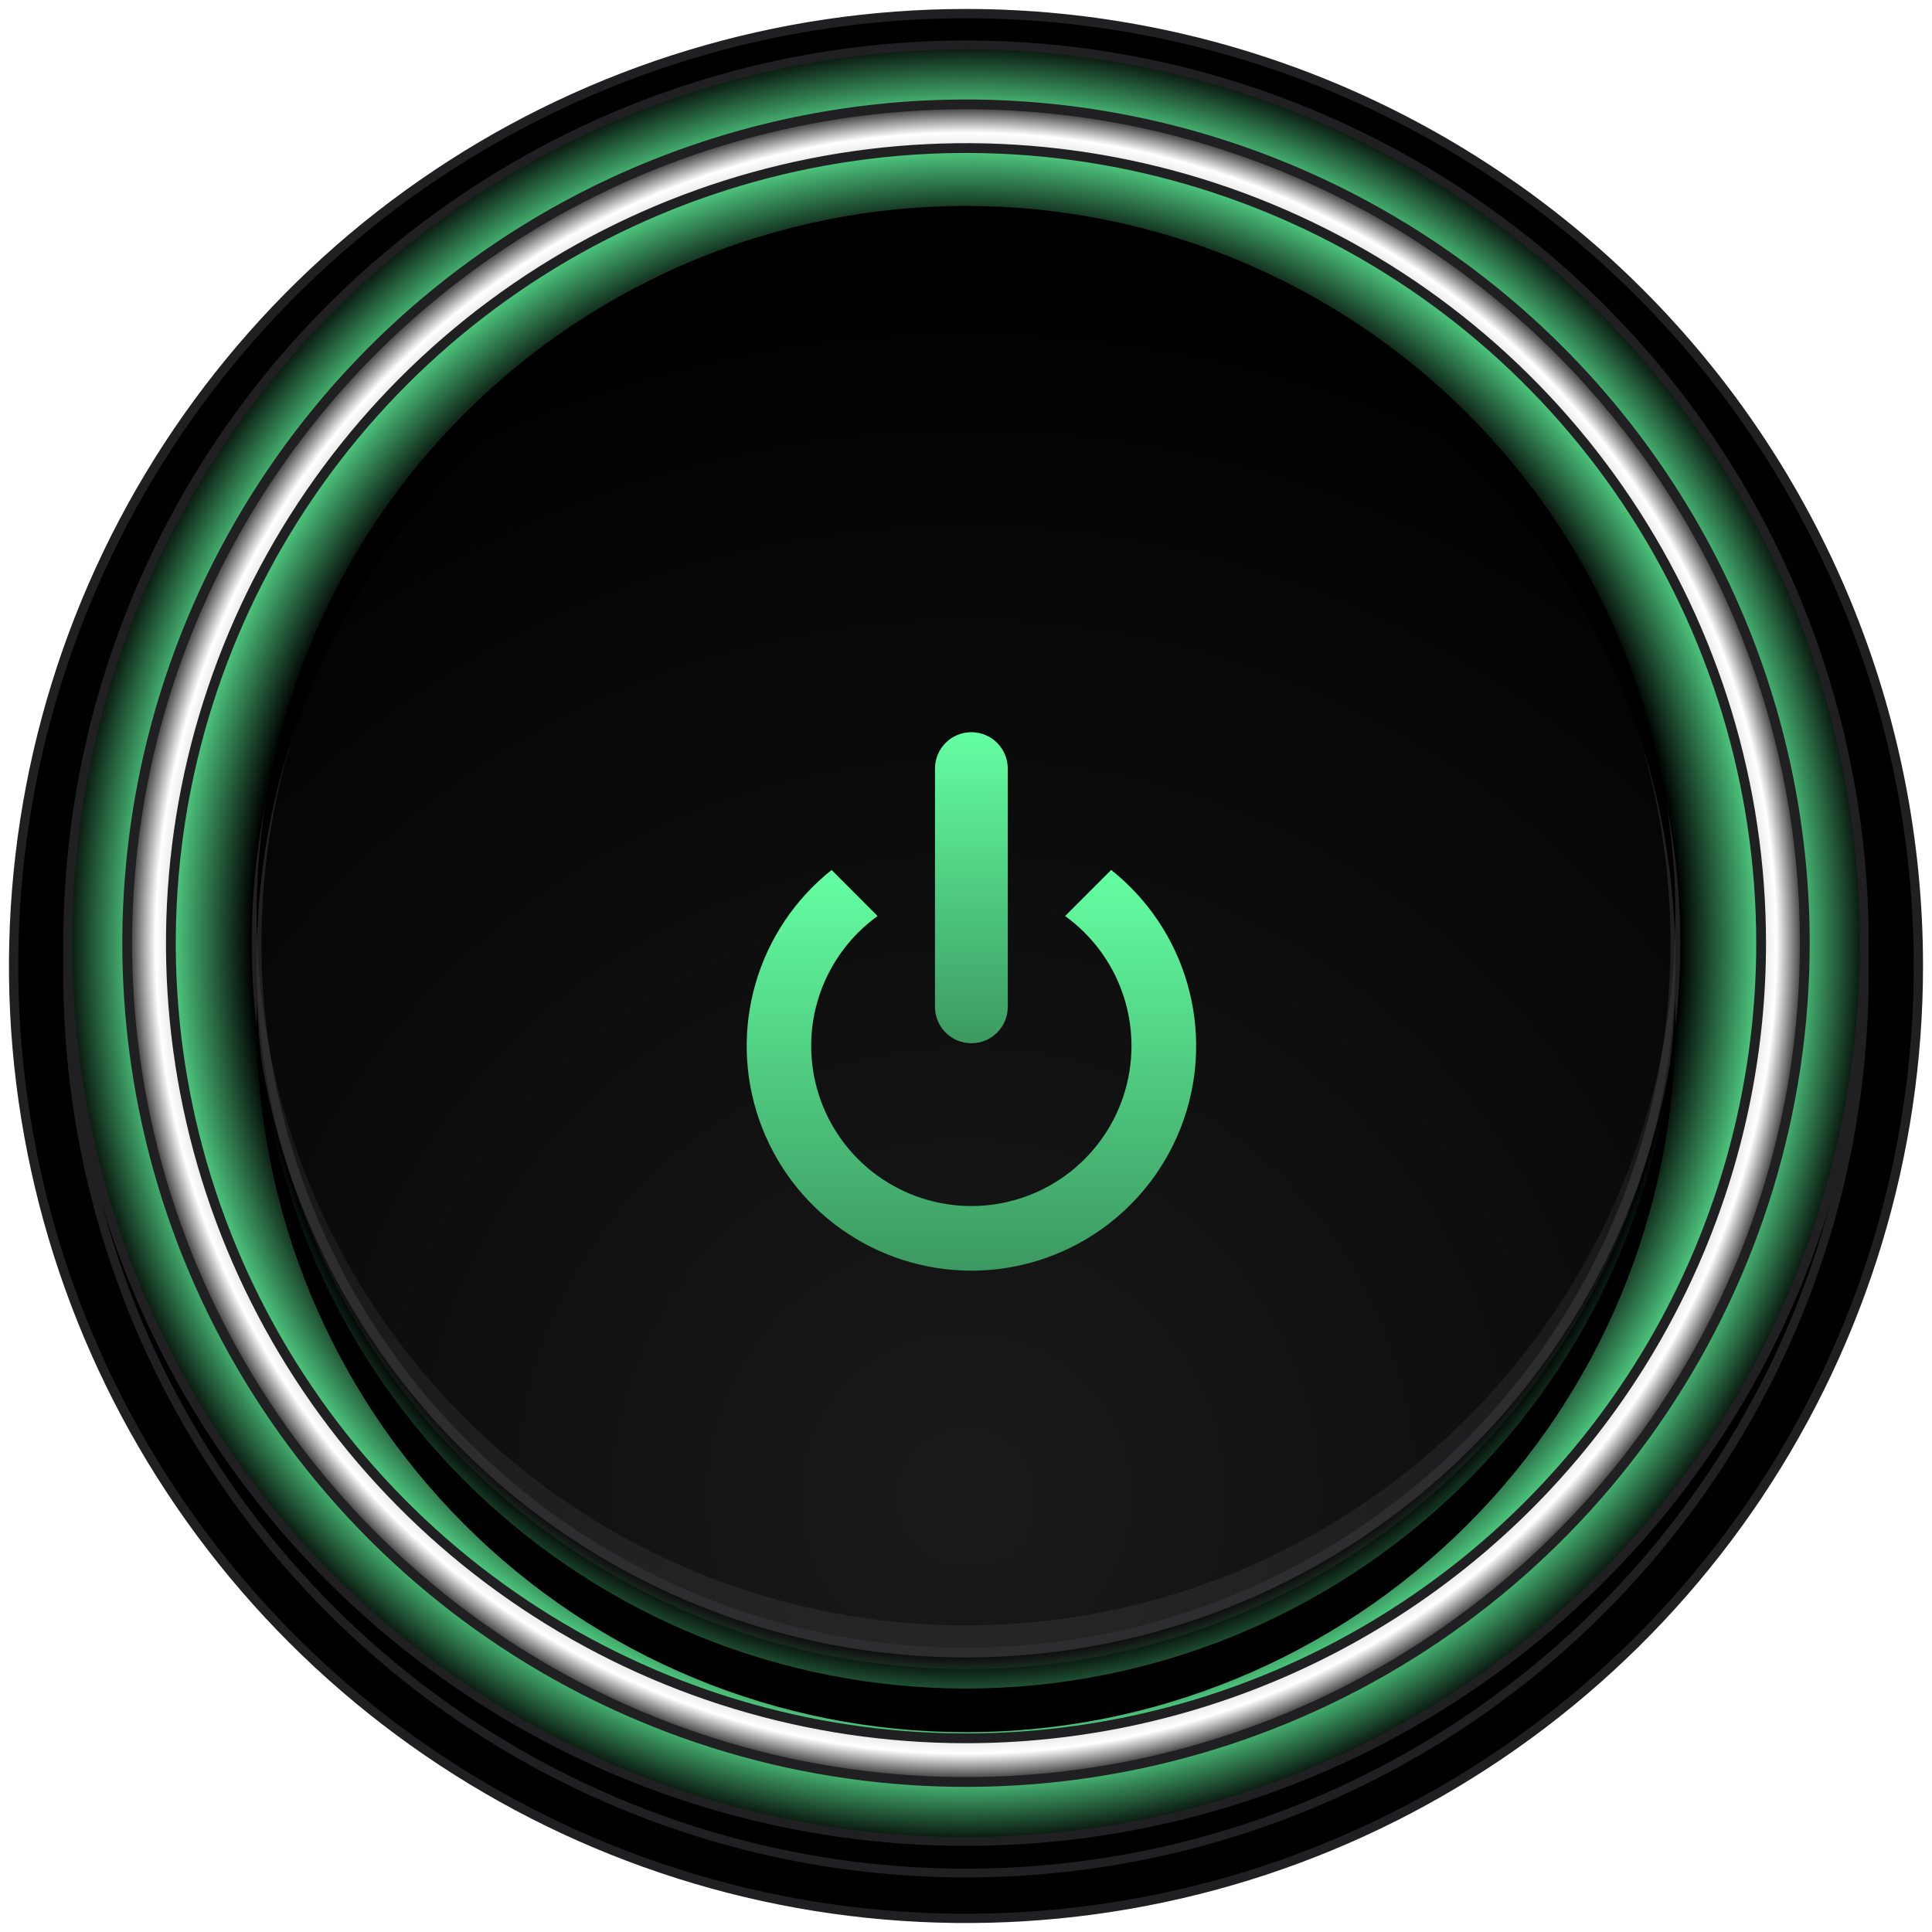 <svg width="142" height="142" viewBox="0 0 142 142" fill="none" xmlns="http://www.w3.org/2000/svg">
<path d="M71 1C57.155 1 43.621 5.105 32.11 12.797C20.599 20.489 11.627 31.421 6.328 44.212C1.03 57.003 -0.356 71.078 2.345 84.656C5.046 98.235 11.713 110.708 21.503 120.497C31.292 130.287 43.765 136.954 57.344 139.655C70.922 142.356 84.997 140.97 97.788 135.672C110.579 130.373 121.511 121.401 129.203 109.89C136.895 98.379 141 84.845 141 71C141 52.435 133.625 34.63 120.497 21.503C107.37 8.375 89.565 1 71 1Z" fill="url(#paint0_radial_4085_1874)" stroke="#202022" stroke-width="0.681" stroke-miterlimit="10"/>
<path d="M71 5.617C57.942 5.617 45.176 9.49 34.319 16.745C23.461 24 14.998 34.311 10.001 46.376C5.004 58.44 3.696 71.715 6.244 84.523C8.792 97.331 15.08 109.095 24.314 118.329C33.547 127.562 45.312 133.851 58.119 136.398C70.927 138.946 84.202 137.638 96.267 132.641C108.331 127.644 118.643 119.181 125.898 108.324C133.153 97.466 137.025 84.701 137.025 71.642C137.025 62.972 135.317 54.386 131.999 46.376C128.681 38.365 123.818 31.087 117.687 24.956C111.556 18.825 104.277 13.961 96.267 10.643C88.256 7.325 79.671 5.617 71 5.617Z" fill="black" stroke="#202022" stroke-width="0.642" stroke-miterlimit="10"/>
<path d="M71 3.299C57.942 3.299 45.176 7.171 34.319 14.426C23.461 21.681 14.998 31.993 10.001 44.057C5.004 56.122 3.696 69.397 6.244 82.205C8.792 95.012 15.08 106.777 24.314 116.01C33.547 125.244 45.312 131.532 58.119 134.08C70.927 136.628 84.202 135.32 96.267 130.323C108.331 125.325 118.643 116.863 125.898 106.005C133.153 95.147 137.025 82.382 137.025 69.324C137.025 60.653 135.317 52.068 131.999 44.057C128.681 36.047 123.818 28.768 117.687 22.637C111.556 16.506 104.277 11.643 96.267 8.325C88.256 5.007 79.671 3.299 71 3.299ZM71 121.464C60.688 121.464 50.607 118.406 42.032 112.677C33.458 106.948 26.775 98.805 22.829 89.277C18.882 79.75 17.85 69.266 19.862 59.152C21.873 49.038 26.839 39.747 34.131 32.455C41.423 25.163 50.714 20.197 60.828 18.185C70.942 16.174 81.426 17.206 90.953 21.152C100.481 25.099 108.624 31.782 114.353 40.356C120.082 48.931 123.14 59.011 123.14 69.324C123.14 83.152 117.647 96.414 107.869 106.193C98.091 115.971 84.829 121.464 71 121.464Z" fill="url(#paint1_radial_4085_1874)" stroke="#202022" stroke-width="0.642" stroke-miterlimit="10"/>
<path d="M71 121.464C60.688 121.464 50.607 118.406 42.032 112.677C33.458 106.948 26.775 98.805 22.829 89.277C18.882 79.75 17.85 69.266 19.861 59.152C21.873 49.038 26.839 39.747 34.131 32.455C41.423 25.163 50.714 20.197 60.828 18.185C70.942 16.174 81.426 17.206 90.953 21.152C100.481 25.099 108.624 31.782 114.353 40.356C120.082 48.931 123.14 59.011 123.14 69.324C123.14 83.152 117.647 96.415 107.869 106.193C98.091 115.971 84.829 121.464 71 121.464Z" fill="url(#paint2_radial_4085_1874)" stroke="#202022" stroke-width="0.713" stroke-miterlimit="10"/>
<path opacity="0.06" d="M71 119.467C57.45 119.465 44.434 114.188 34.708 104.753C24.983 95.319 19.312 82.469 18.898 68.926C18.898 69.465 18.86 69.998 18.86 70.531C18.86 77.378 20.208 84.159 22.829 90.484C25.449 96.81 29.29 102.558 34.131 107.4C38.973 112.242 44.721 116.082 51.047 118.703C57.373 121.323 64.153 122.672 71 122.672C77.847 122.672 84.627 121.323 90.953 118.703C97.279 116.082 103.027 112.242 107.869 107.4C112.71 102.558 116.551 96.81 119.171 90.484C121.792 84.159 123.14 77.378 123.14 70.531C123.14 69.998 123.14 69.465 123.102 68.926C122.688 82.469 117.017 95.319 107.292 104.753C97.566 114.188 84.55 119.465 71 119.467Z" fill="white"/>
<g style="mix-blend-mode:multiply">
<path d="M71 124.104C57.451 124.102 44.436 118.825 34.71 109.392C24.985 99.96 19.314 87.111 18.898 73.569C18.898 74.102 18.86 74.635 18.86 75.174C18.86 89.003 24.353 102.265 34.131 112.043C43.909 121.821 57.172 127.315 71 127.315C84.829 127.315 98.091 121.821 107.869 112.043C117.647 102.265 123.14 89.003 123.14 75.174C123.14 74.635 123.14 74.102 123.102 73.569C122.686 87.111 117.015 99.96 107.29 109.392C97.564 118.825 84.549 124.102 71 124.104Z" fill="black"/>
</g>
<g style="mix-blend-mode:multiply">
<path d="M71 18.346C84.549 18.348 97.564 23.624 107.29 33.057C117.015 42.49 122.686 55.339 123.102 68.881C123.102 68.348 123.14 67.815 123.14 67.275C123.14 53.447 117.647 40.185 107.869 30.406C98.091 20.628 84.829 15.135 71 15.135C57.172 15.135 43.909 20.628 34.131 30.406C24.353 40.185 18.86 53.447 18.86 67.275C18.86 67.815 18.86 68.348 18.898 68.881C19.314 55.339 24.985 42.49 34.71 33.057C44.436 23.624 57.451 18.348 71 18.346Z" fill="black"/>
</g>
<g style="mix-blend-mode:screen">
<path d="M71 7.672C58.806 7.672 46.887 11.288 36.748 18.063C26.61 24.837 18.708 34.466 14.042 45.731C9.375 56.996 8.154 69.392 10.533 81.351C12.912 93.311 18.784 104.296 27.406 112.918C36.028 121.54 47.013 127.412 58.972 129.791C70.932 132.169 83.328 130.949 94.593 126.282C105.858 121.616 115.487 113.714 122.261 103.576C129.036 93.437 132.651 81.517 132.651 69.324C132.651 52.973 126.156 37.292 114.594 25.73C103.032 14.168 87.351 7.672 71 7.672ZM71 127.764C59.442 127.764 48.143 124.337 38.532 117.915C28.922 111.494 21.431 102.367 17.008 91.688C12.585 81.009 11.428 69.259 13.683 57.923C15.938 46.586 21.503 36.173 29.677 28C37.849 19.827 48.263 14.261 59.599 12.006C70.935 9.751 82.686 10.909 93.364 15.332C104.043 19.755 113.17 27.246 119.591 36.856C126.013 46.467 129.44 57.765 129.44 69.324C129.44 84.823 123.283 99.688 112.324 110.647C101.364 121.607 86.499 127.764 71 127.764Z" fill="url(#paint3_radial_4085_1874)" style="mix-blend-mode:screen"/>
<path d="M71 7.672C58.806 7.672 46.887 11.288 36.748 18.063C26.61 24.837 18.708 34.466 14.042 45.731C9.375 56.996 8.154 69.392 10.533 81.351C12.912 93.311 18.784 104.296 27.406 112.918C36.028 121.54 47.013 127.412 58.972 129.791C70.932 132.169 83.328 130.949 94.593 126.282C105.858 121.616 115.487 113.714 122.261 103.576C129.036 93.437 132.651 81.517 132.651 69.324C132.651 52.973 126.156 37.292 114.594 25.73C103.032 14.168 87.351 7.672 71 7.672ZM71 127.764C59.442 127.764 48.143 124.337 38.532 117.915C28.922 111.494 21.431 102.367 17.008 91.688C12.585 81.009 11.428 69.259 13.683 57.923C15.938 46.586 21.503 36.173 29.677 28C37.849 19.827 48.263 14.261 59.599 12.006C70.935 9.751 82.686 10.909 93.364 15.332C104.043 19.755 113.17 27.246 119.591 36.856C126.013 46.467 129.44 57.765 129.44 69.324C129.44 84.823 123.283 99.688 112.324 110.647C101.364 121.607 86.499 127.764 71 127.764Z" stroke="#202022" stroke-width="0.719" stroke-miterlimit="10"/>
</g>
<g filter="url(#filter0_d_4085_1874)">
<path d="M81.667 60.943L78.283 64.328C80.301 65.784 81.805 67.844 82.579 70.209C83.353 72.574 83.358 75.124 82.593 77.492C81.827 79.861 80.331 81.925 78.318 83.39C76.306 84.854 73.881 85.643 71.392 85.643C68.903 85.643 66.478 84.854 64.466 83.39C62.453 81.925 60.957 79.861 60.191 77.492C59.425 75.124 59.43 72.574 60.205 70.209C60.979 67.844 62.483 65.784 64.501 64.328L61.123 60.943C58.44 63.075 56.486 65.989 55.533 69.281C54.579 72.574 54.674 76.081 55.803 79.317C56.932 82.553 59.04 85.358 61.834 87.342C64.628 89.327 67.971 90.393 71.398 90.393C74.826 90.393 78.168 89.327 80.963 87.342C83.757 85.358 85.865 82.553 86.994 79.317C88.123 76.081 88.217 72.574 87.264 69.281C86.311 65.989 84.357 63.075 81.674 60.943H81.667Z" fill="url(#paint4_linear_4085_1874)"/>
</g>
<g filter="url(#filter1_d_4085_1874)">
<path d="M74.07 71.003V53.49C74.07 52.013 72.872 50.816 71.395 50.816C69.918 50.816 68.72 52.013 68.72 53.49V71.003C68.72 72.48 69.918 73.678 71.395 73.678C72.872 73.678 74.07 72.48 74.07 71.003Z" fill="url(#paint5_linear_4085_1874)"/>
</g>
<defs>
<filter id="filter0_d_4085_1874" x="39.881" y="48.943" width="63.035" height="59.45" filterUnits="userSpaceOnUse" color-interpolation-filters="sRGB">
<feFlood flood-opacity="0" result="BackgroundImageFix"/>
<feColorMatrix in="SourceAlpha" type="matrix" values="0 0 0 0 0 0 0 0 0 0 0 0 0 0 0 0 0 0 127 0" result="hardAlpha"/>
<feOffset dy="3"/>
<feGaussianBlur stdDeviation="7.5"/>
<feComposite in2="hardAlpha" operator="out"/>
<feColorMatrix type="matrix" values="0 0 0 0 0 0 0 0 0 1 0 0 0 0 0.4 0 0 0 1 0"/>
<feBlend mode="normal" in2="BackgroundImageFix" result="effect1_dropShadow_4085_1874"/>
<feBlend mode="normal" in="SourceGraphic" in2="effect1_dropShadow_4085_1874" result="shape"/>
</filter>
<filter id="filter1_d_4085_1874" x="53.72" y="38.816" width="35.35" height="52.862" filterUnits="userSpaceOnUse" color-interpolation-filters="sRGB">
<feFlood flood-opacity="0" result="BackgroundImageFix"/>
<feColorMatrix in="SourceAlpha" type="matrix" values="0 0 0 0 0 0 0 0 0 0 0 0 0 0 0 0 0 0 127 0" result="hardAlpha"/>
<feOffset dy="3"/>
<feGaussianBlur stdDeviation="7.5"/>
<feComposite in2="hardAlpha" operator="out"/>
<feColorMatrix type="matrix" values="0 0 0 0 0 0 0 0 0 1 0 0 0 0 0.4 0 0 0 1 0"/>
<feBlend mode="normal" in2="BackgroundImageFix" result="effect1_dropShadow_4085_1874"/>
<feBlend mode="normal" in="SourceGraphic" in2="effect1_dropShadow_4085_1874" result="shape"/>
</filter>
<radialGradient id="paint0_radial_4085_1874" cx="0" cy="0" r="1" gradientUnits="userSpaceOnUse" gradientTransform="translate(71 71) scale(70)">
<stop stop-color="#1A1A1A"/>
<stop offset="1"/>
</radialGradient>
<radialGradient id="paint1_radial_4085_1874" cx="0" cy="0" r="1" gradientUnits="userSpaceOnUse" gradientTransform="translate(71 69.324) scale(66.025)">
<stop offset="0.79"/>
<stop offset="0.9" stop-color="#64FFA2"/>
<stop offset="1"/>
</radialGradient>
<radialGradient id="paint2_radial_4085_1874" cx="0" cy="0" r="1" gradientUnits="userSpaceOnUse" gradientTransform="translate(71 110.039) scale(90.737)">
<stop stop-color="#1A1A1A"/>
<stop offset="1"/>
</radialGradient>
<radialGradient id="paint3_radial_4085_1874" cx="0" cy="0" r="1" gradientUnits="userSpaceOnUse" gradientTransform="translate(71 69.324) scale(61.651)">
<stop offset="0.79"/>
<stop offset="0.96" stop-color="white"/>
<stop offset="1"/>
</radialGradient>
<linearGradient id="paint4_linear_4085_1874" x1="71.398" y1="60.943" x2="71.398" y2="90.393" gradientUnits="userSpaceOnUse">
<stop stop-color="#64FFA2"/>
<stop offset="1" stop-color="#3C9961"/>
</linearGradient>
<linearGradient id="paint5_linear_4085_1874" x1="71.395" y1="50.816" x2="71.395" y2="73.678" gradientUnits="userSpaceOnUse">
<stop stop-color="#64FFA2"/>
<stop offset="1" stop-color="#3C9961"/>
</linearGradient>
</defs>
</svg>
